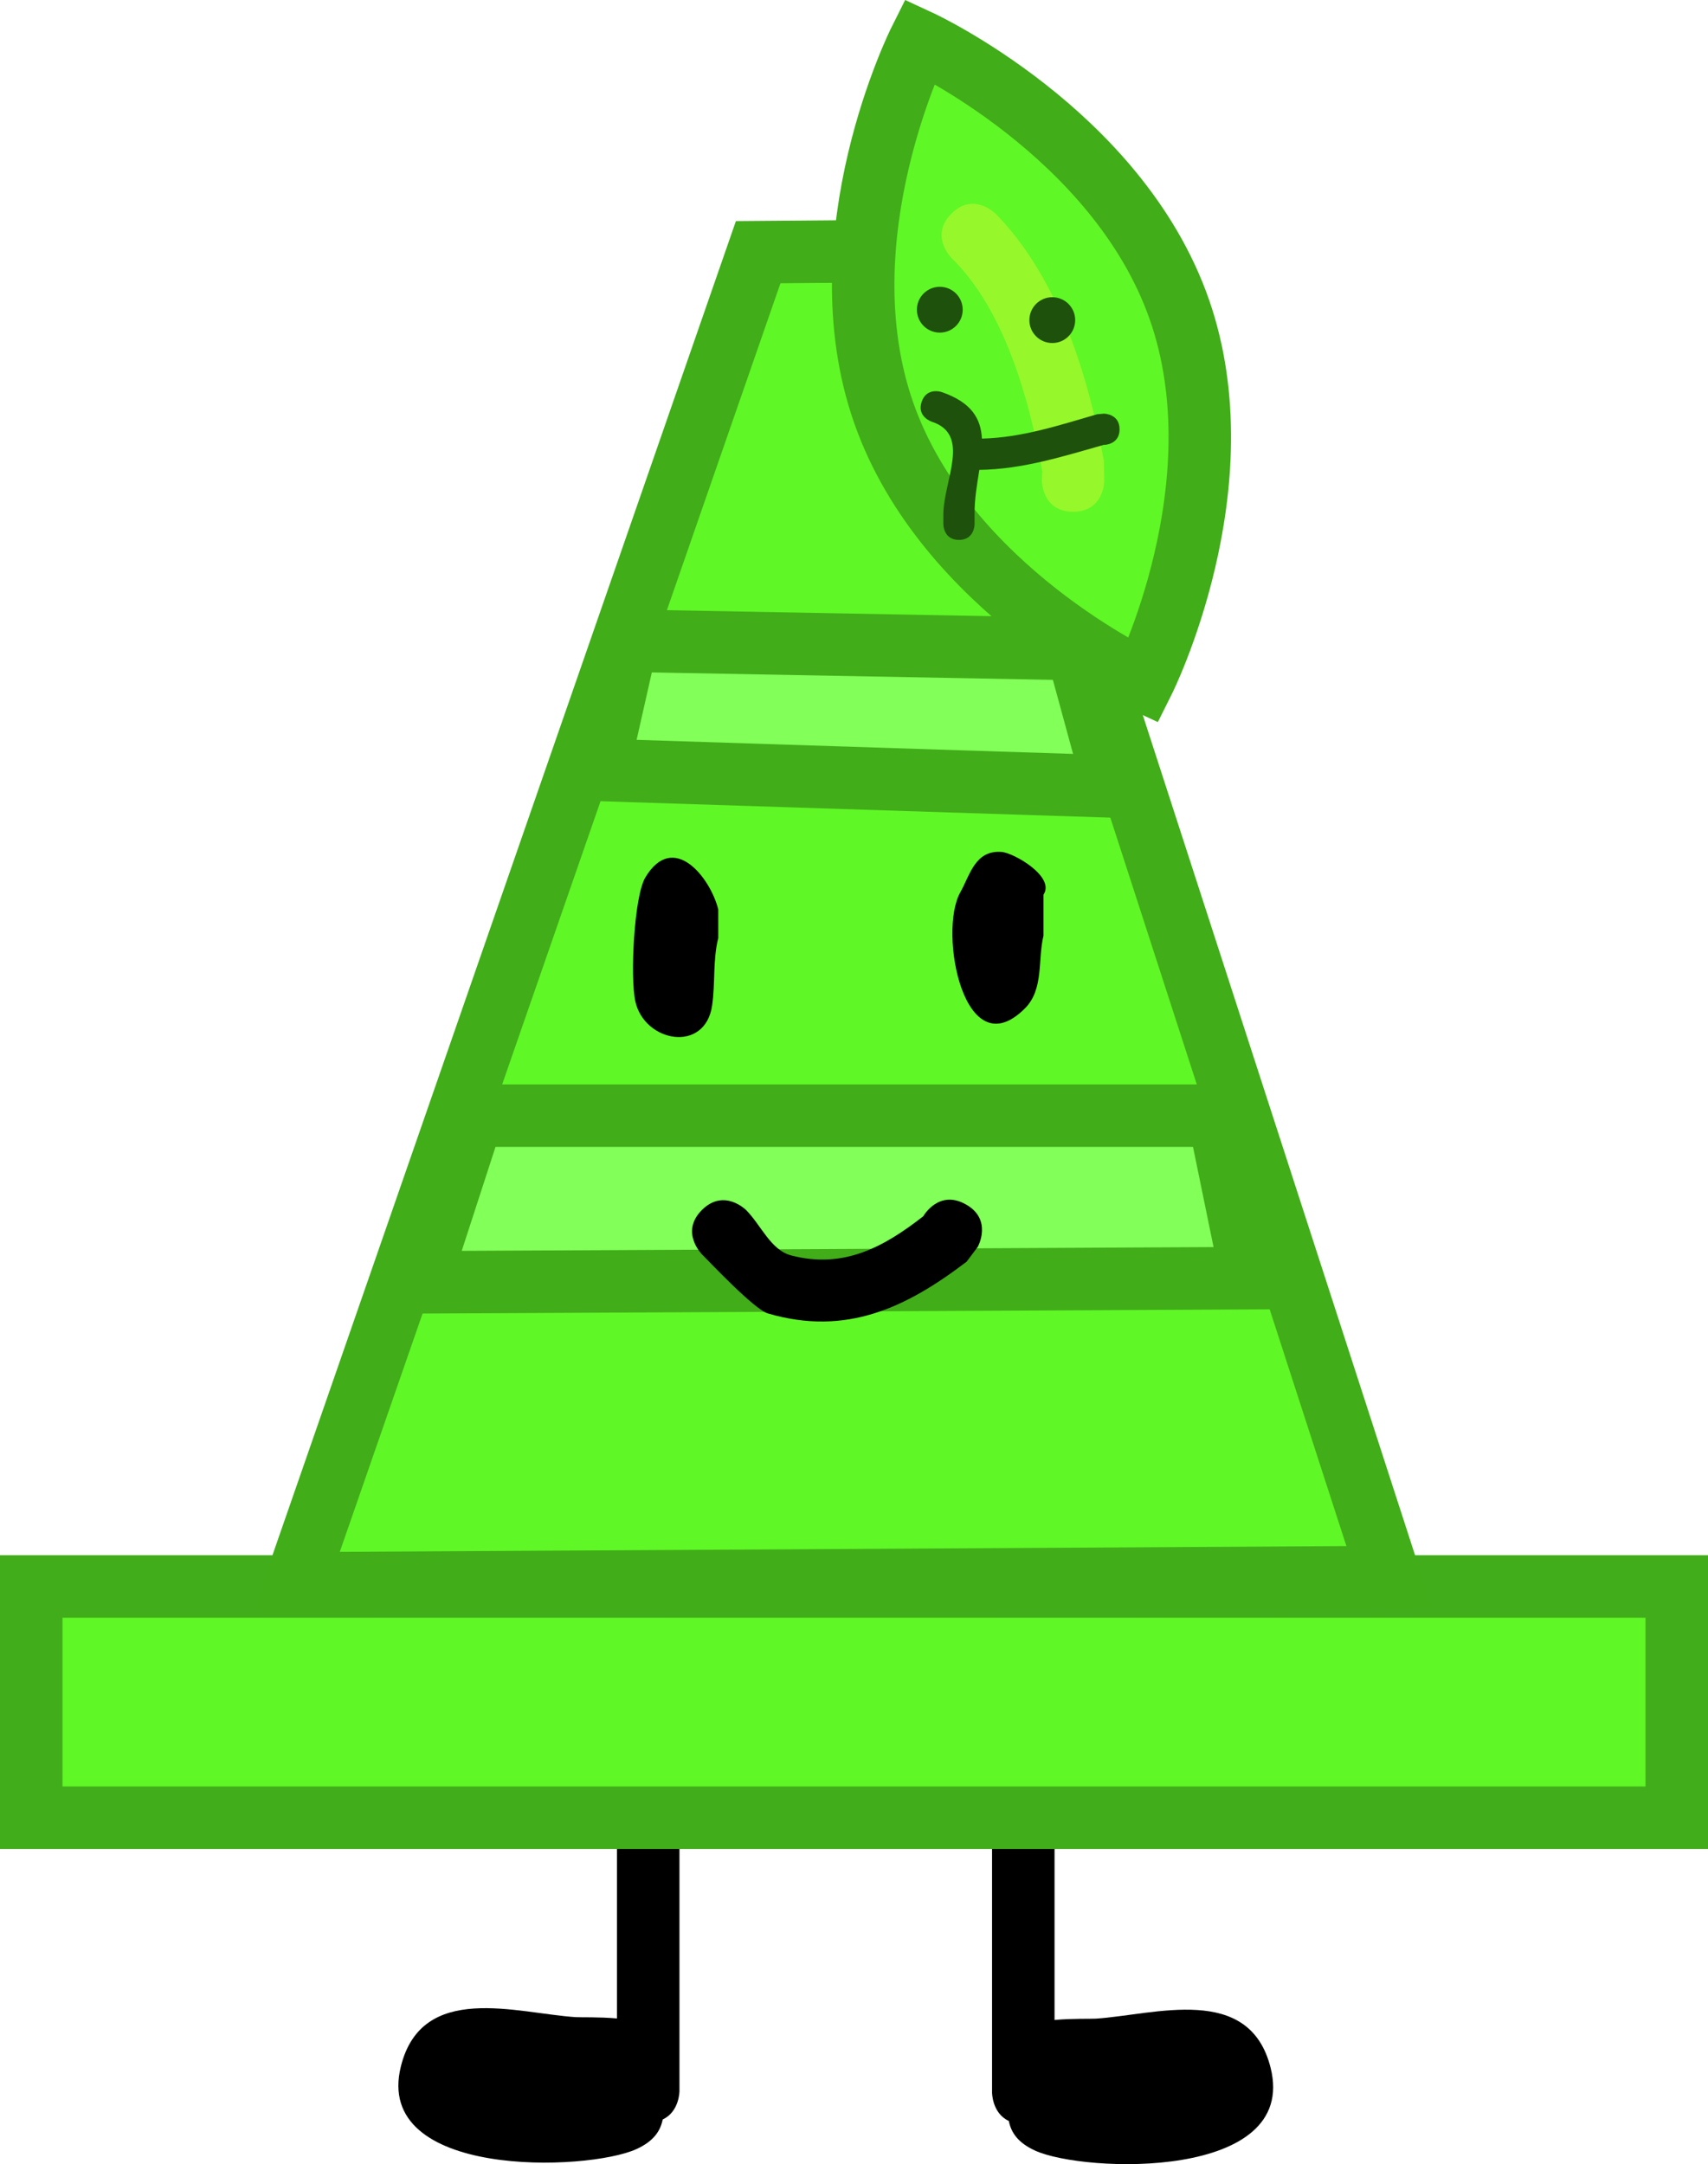<svg version="1.1" xmlns="http://www.w3.org/2000/svg" xmlns:xlink="http://www.w3.org/1999/xlink" width="136.667" height="173.142" viewBox="0,0,136.667,173.142"><g transform="translate(-171.667,-84.531)"><g data-paper-data="{&quot;isPaintingLayer&quot;:true}" fill-rule="nonzero" stroke-linejoin="miter" stroke-miterlimit="10" stroke-dasharray="" stroke-dashoffset="0" style="mix-blend-mode: normal"><path d="M222.583,256.472c-3.913,1.783 -21.092,2.394 -18.837,-6.629c1.693,-6.77 9.267,-4.243 13.975,-3.932c0.392,0.026 1.88,-0.022 3.314,0.105c0,-5.059 0,-10.276 0,-15.132c0,0 0,-2.5 2.5,-2.5c2.5,0 2.5,2.5 2.5,2.5c0,6.748 0,13.497 0,20.245v0.698c0,0 0,1.65 -1.34,2.269c-0.187,0.921 -0.714,1.739 -2.112,2.376z" fill="#000000" stroke="none" stroke-width="0.5" stroke-linecap="butt"/><path d="M252.387,254.217c-1.34,-0.619 -1.34,-2.269 -1.34,-2.269v-0.698c0,-6.748 0,-13.497 0,-20.245c0,0 0,-2.5 2.5,-2.5c2.5,0 2.5,2.5 2.5,2.5c0,4.856 0,10.073 0,15.132c1.434,-0.127 2.922,-0.079 3.314,-0.105c4.707,-0.311 12.282,-2.838 13.975,3.932c2.256,9.023 -14.924,8.412 -18.837,6.629c-1.398,-0.637 -1.924,-1.455 -2.112,-2.376z" data-paper-data="{&quot;index&quot;:null}" fill="#000000" stroke="none" stroke-width="0.5" stroke-linecap="butt"/><path d="M174.167,229.956v-18.5h131.667v18.5z" fill="#60f726" stroke="#41ad1b" stroke-width="5" stroke-linecap="butt"/><path d="M195.333,211.206l37,-106.5l16.101,-0.133l34.399,106.133z" fill="#60f726" stroke="#41ad19" stroke-width="5" stroke-linecap="butt"/><path d="M271.833,186.789l-66.667,0.333l4.333,-13.333h59.667z" fill="#82ff58" stroke="#41ad19" stroke-width="5" stroke-linecap="round"/><path d="M260.833,147.456l-41.333,-1.333l2.333,-10.333l36,0.667z" fill="#82ff58" stroke="#41ad19" stroke-width="5" stroke-linecap="round"/><path d="M266.029,109.277c4.948,14.138 -2.866,29.738 -2.866,29.738c0,0 -15.837,-7.322 -20.786,-21.46c-4.948,-14.138 2.866,-29.738 2.866,-29.738c0,0 15.837,7.322 20.786,21.46z" fill="#60f726" stroke="#41ad19" stroke-width="5" stroke-linecap="butt"/><path d="M257.532,125.474c-2.5,0 -2.5,-2.5 -2.5,-2.5l0.04,-0.691c-1.032,-5.765 -3.016,-12.969 -7.277,-17.122c0,0 -1.768,-1.768 0,-3.536c1.768,-1.768 3.536,0 3.536,0c4.984,5.083 7.386,12.842 8.661,19.763l0.04,1.586c0,0 0,2.5 -2.5,2.5z" fill="#96f72b" stroke="none" stroke-width="0.5" stroke-linecap="butt"/><path d="M245.033,109.309c0,-1.013 0.821,-1.833 1.833,-1.833c1.013,0 1.833,0.821 1.833,1.833c0,1.013 -0.821,1.833 -1.833,1.833c-1.013,0 -1.833,-0.821 -1.833,-1.833z" fill="#1e520c" stroke="none" stroke-width="0.5" stroke-linecap="butt"/><path d="M261.25,118.876c0,1.25 -1.25,1.25 -1.25,1.25l0.143,-0.048c-3.33,0.937 -6.587,1.995 -10.114,2.046c-0.177,1.138 -0.396,2.341 -0.38,3.552v0.8c0,0 0,1.25 -1.25,1.25c-1.25,0 -1.25,-1.25 -1.25,-1.25v-0.8c0.028,-2.748 2.24,-6.388 -0.945,-7.414c0,0 -1.186,-0.395 -0.791,-1.581c0.395,-1.186 1.581,-0.791 1.581,-0.791c2.436,0.833 3.156,2.149 3.242,3.731c3.207,-0.077 6.192,-1.071 9.22,-1.947l0.543,-0.048c0,0 1.25,0 1.25,1.25z" fill="#1e520c" stroke="none" stroke-width="0.5" stroke-linecap="butt"/><path d="M254.033,110.142c0,-1.013 0.821,-1.833 1.833,-1.833c1.013,0 1.833,0.821 1.833,1.833c0,1.013 -0.821,1.833 -1.833,1.833c-1.013,0 -1.833,-0.821 -1.833,-1.833z" fill="#1e520c" stroke="none" stroke-width="0.5" stroke-linecap="butt"/><path d="M229.139,159.575c-0.446,1.783 -0.228,3.595 -0.491,5.397c-0.559,3.844 -5.415,2.955 -6.145,-0.327c-0.423,-1.905 -0.106,-8.403 0.803,-9.917c2.237,-3.728 5.191,-0.008 5.832,2.558z" fill="#000000" stroke="none" stroke-width="0.5" stroke-linecap="butt"/><path d="M255.162,159.396c-0.469,1.875 0.049,4.28 -1.486,5.813c-4.867,4.859 -6.954,-6.116 -5.173,-9.281c0.792,-1.407 1.18,-3.401 3.313,-3.237c0.974,0.075 4.305,1.98 3.346,3.418z" fill="#000000" stroke="none" stroke-width="0.5" stroke-linecap="butt"/><path d="M245.776,181.656c0.057,-0.045 0.113,-0.09 0.17,-0.135zM245.541,181.841c0.058,-0.1 1.271,-2.149 3.4,-0.958c2.182,1.22 0.962,3.402 0.962,3.402l-0.889,1.184c-4.797,3.653 -9.605,5.989 -15.907,4.141c-1.086,-0.319 -4.638,-4.091 -5.283,-4.739c0,0 -1.763,-1.773 0.01,-3.536c1.773,-1.763 3.536,0.01 3.536,0.01c1.203,1.211 1.96,3.2 3.611,3.629c4.232,1.1 7.449,-0.711 10.56,-3.134z" fill="#000000" stroke="none" stroke-width="0.5" stroke-linecap="butt"/></g></g></svg>